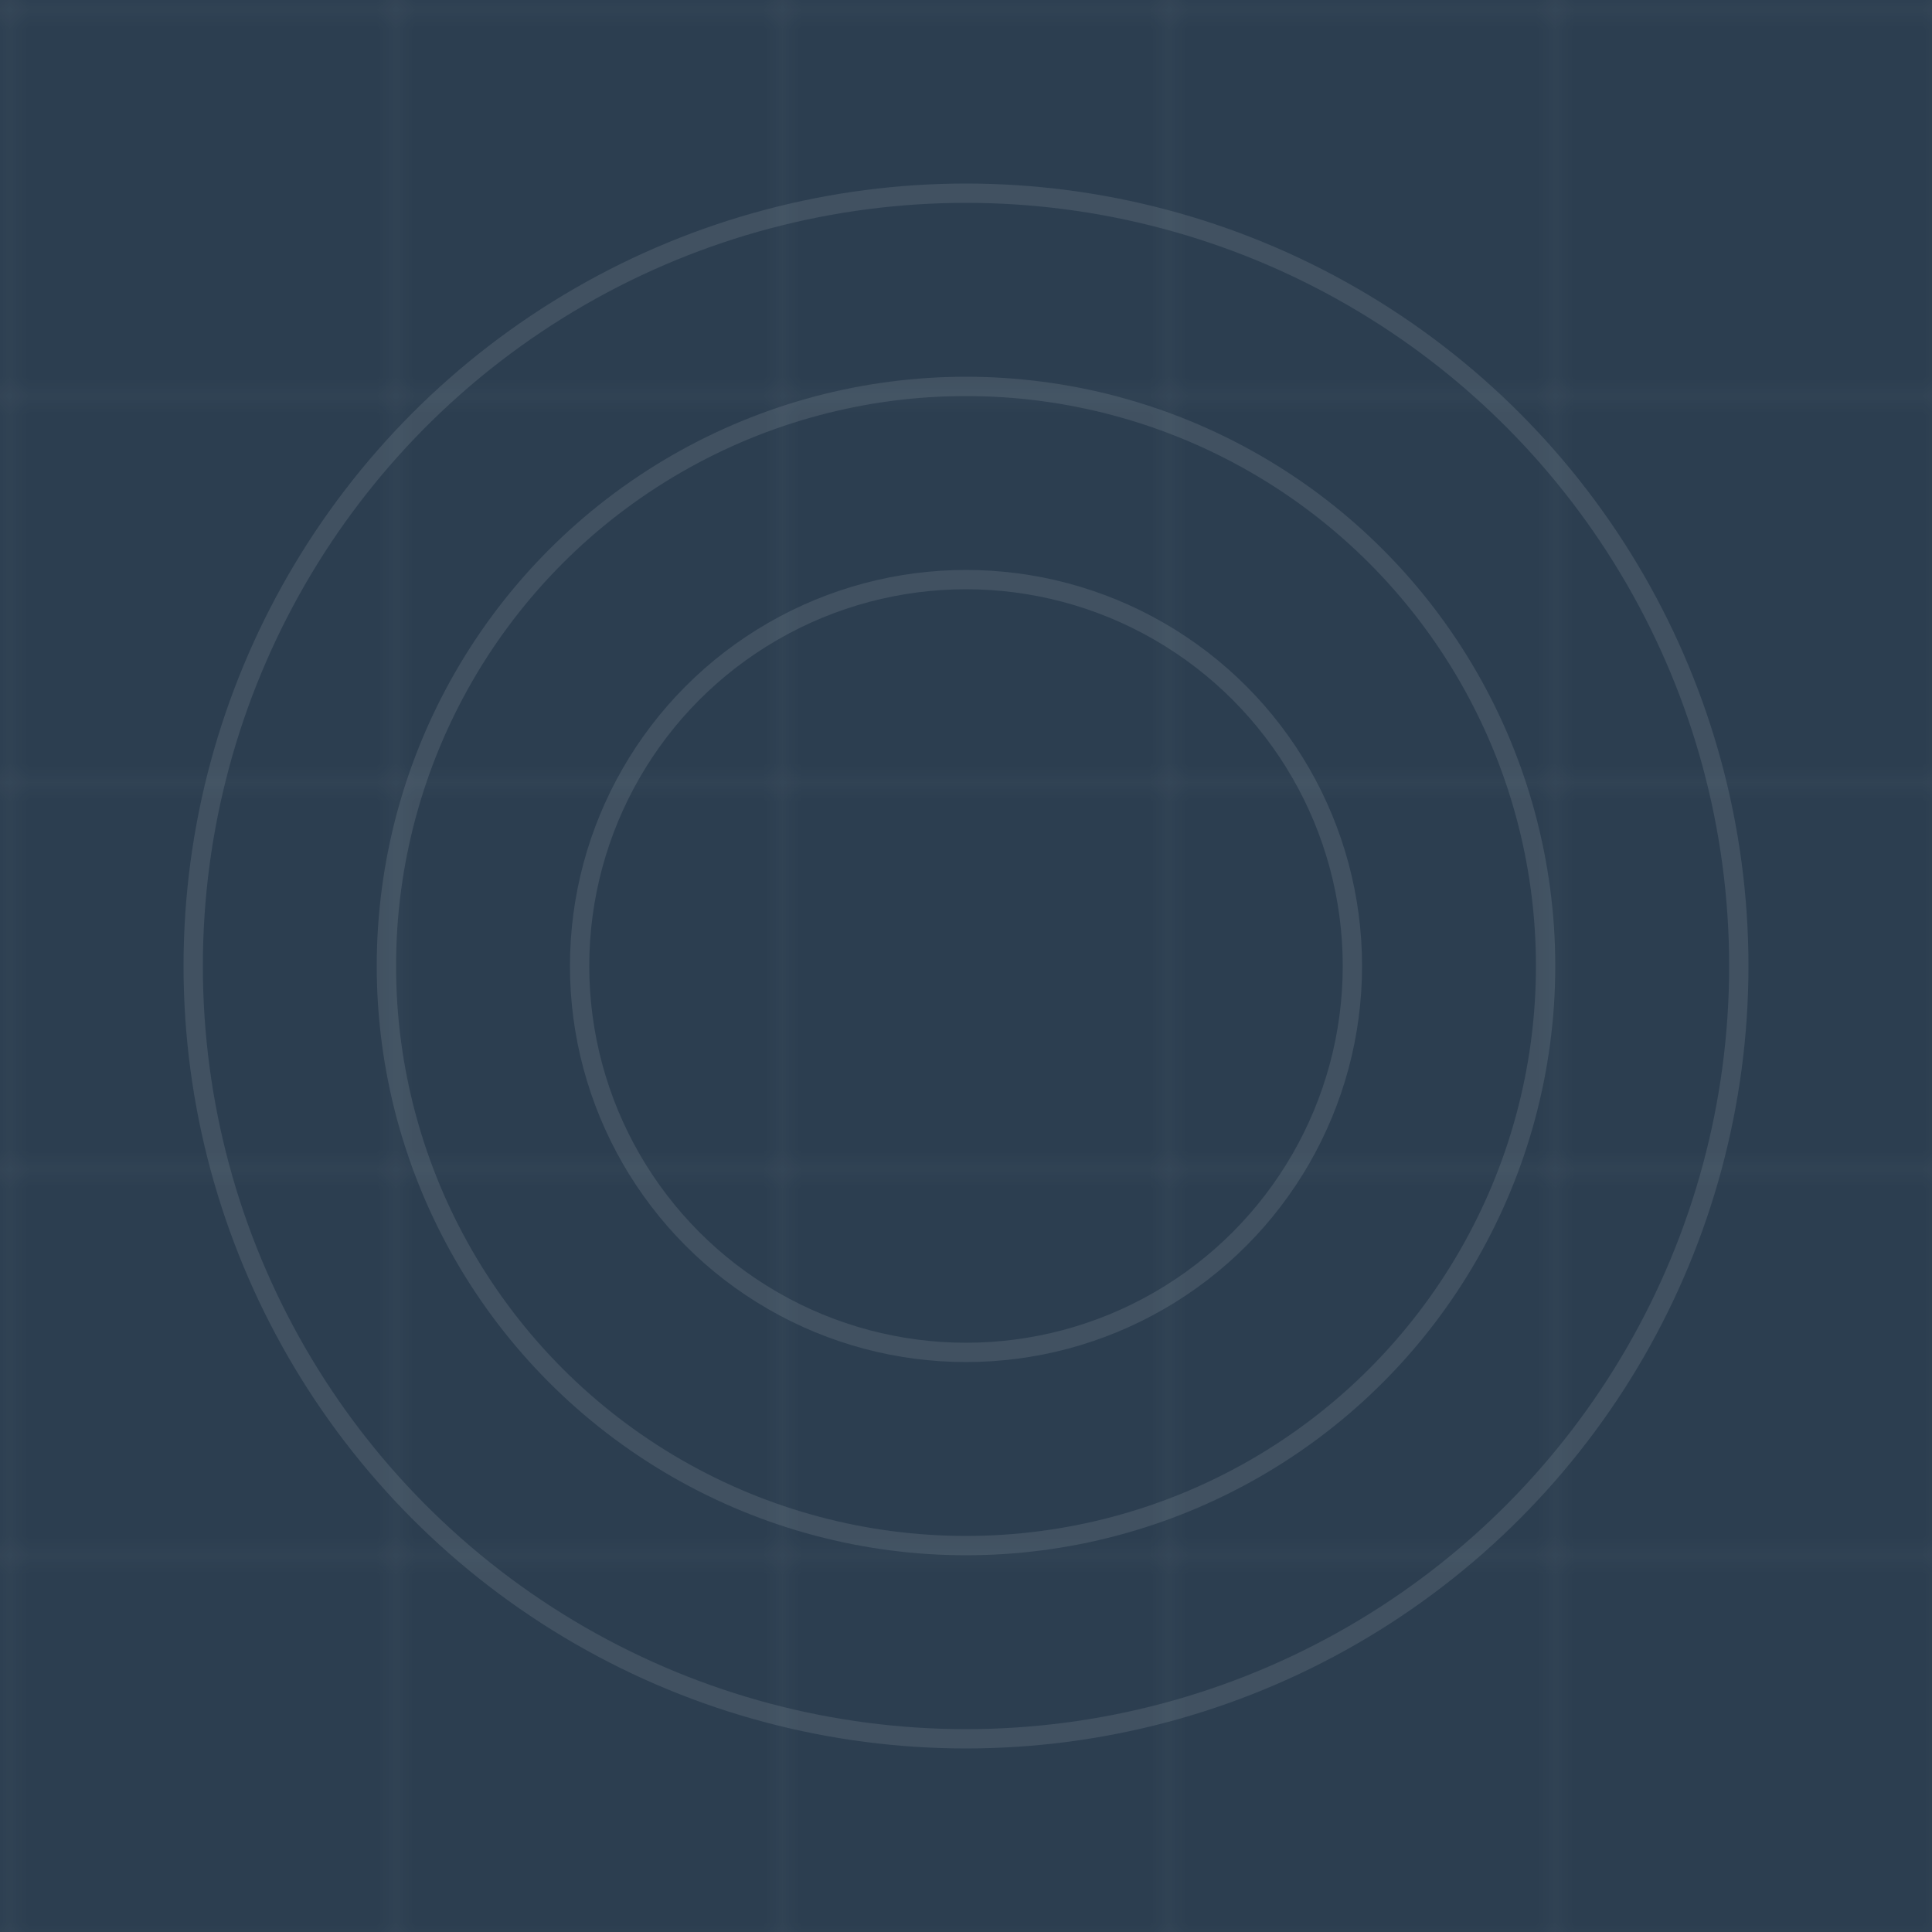 <?xml version="1.0" encoding="UTF-8"?>
<svg width="100" height="100" viewBox="0 0 100 100" xmlns="http://www.w3.org/2000/svg">
    <defs>
        <pattern id="grid" width="20" height="20" patternUnits="userSpaceOnUse">
            <path d="M 20 0 L 0 0 0 20" fill="none" stroke="rgba(255,255,255,0.1)" stroke-width="0.5"/>
        </pattern>
    </defs>
    <rect width="100" height="100" fill="#2c3e50"/>
    <rect width="100" height="100" fill="url(#grid)"/>
    <circle cx="50" cy="50" r="40" fill="none" stroke="rgba(255,255,255,0.1)" stroke-width="1"/>
    <circle cx="50" cy="50" r="30" fill="none" stroke="rgba(255,255,255,0.1)" stroke-width="1"/>
    <circle cx="50" cy="50" r="20" fill="none" stroke="rgba(255,255,255,0.1)" stroke-width="1"/>
</svg> 